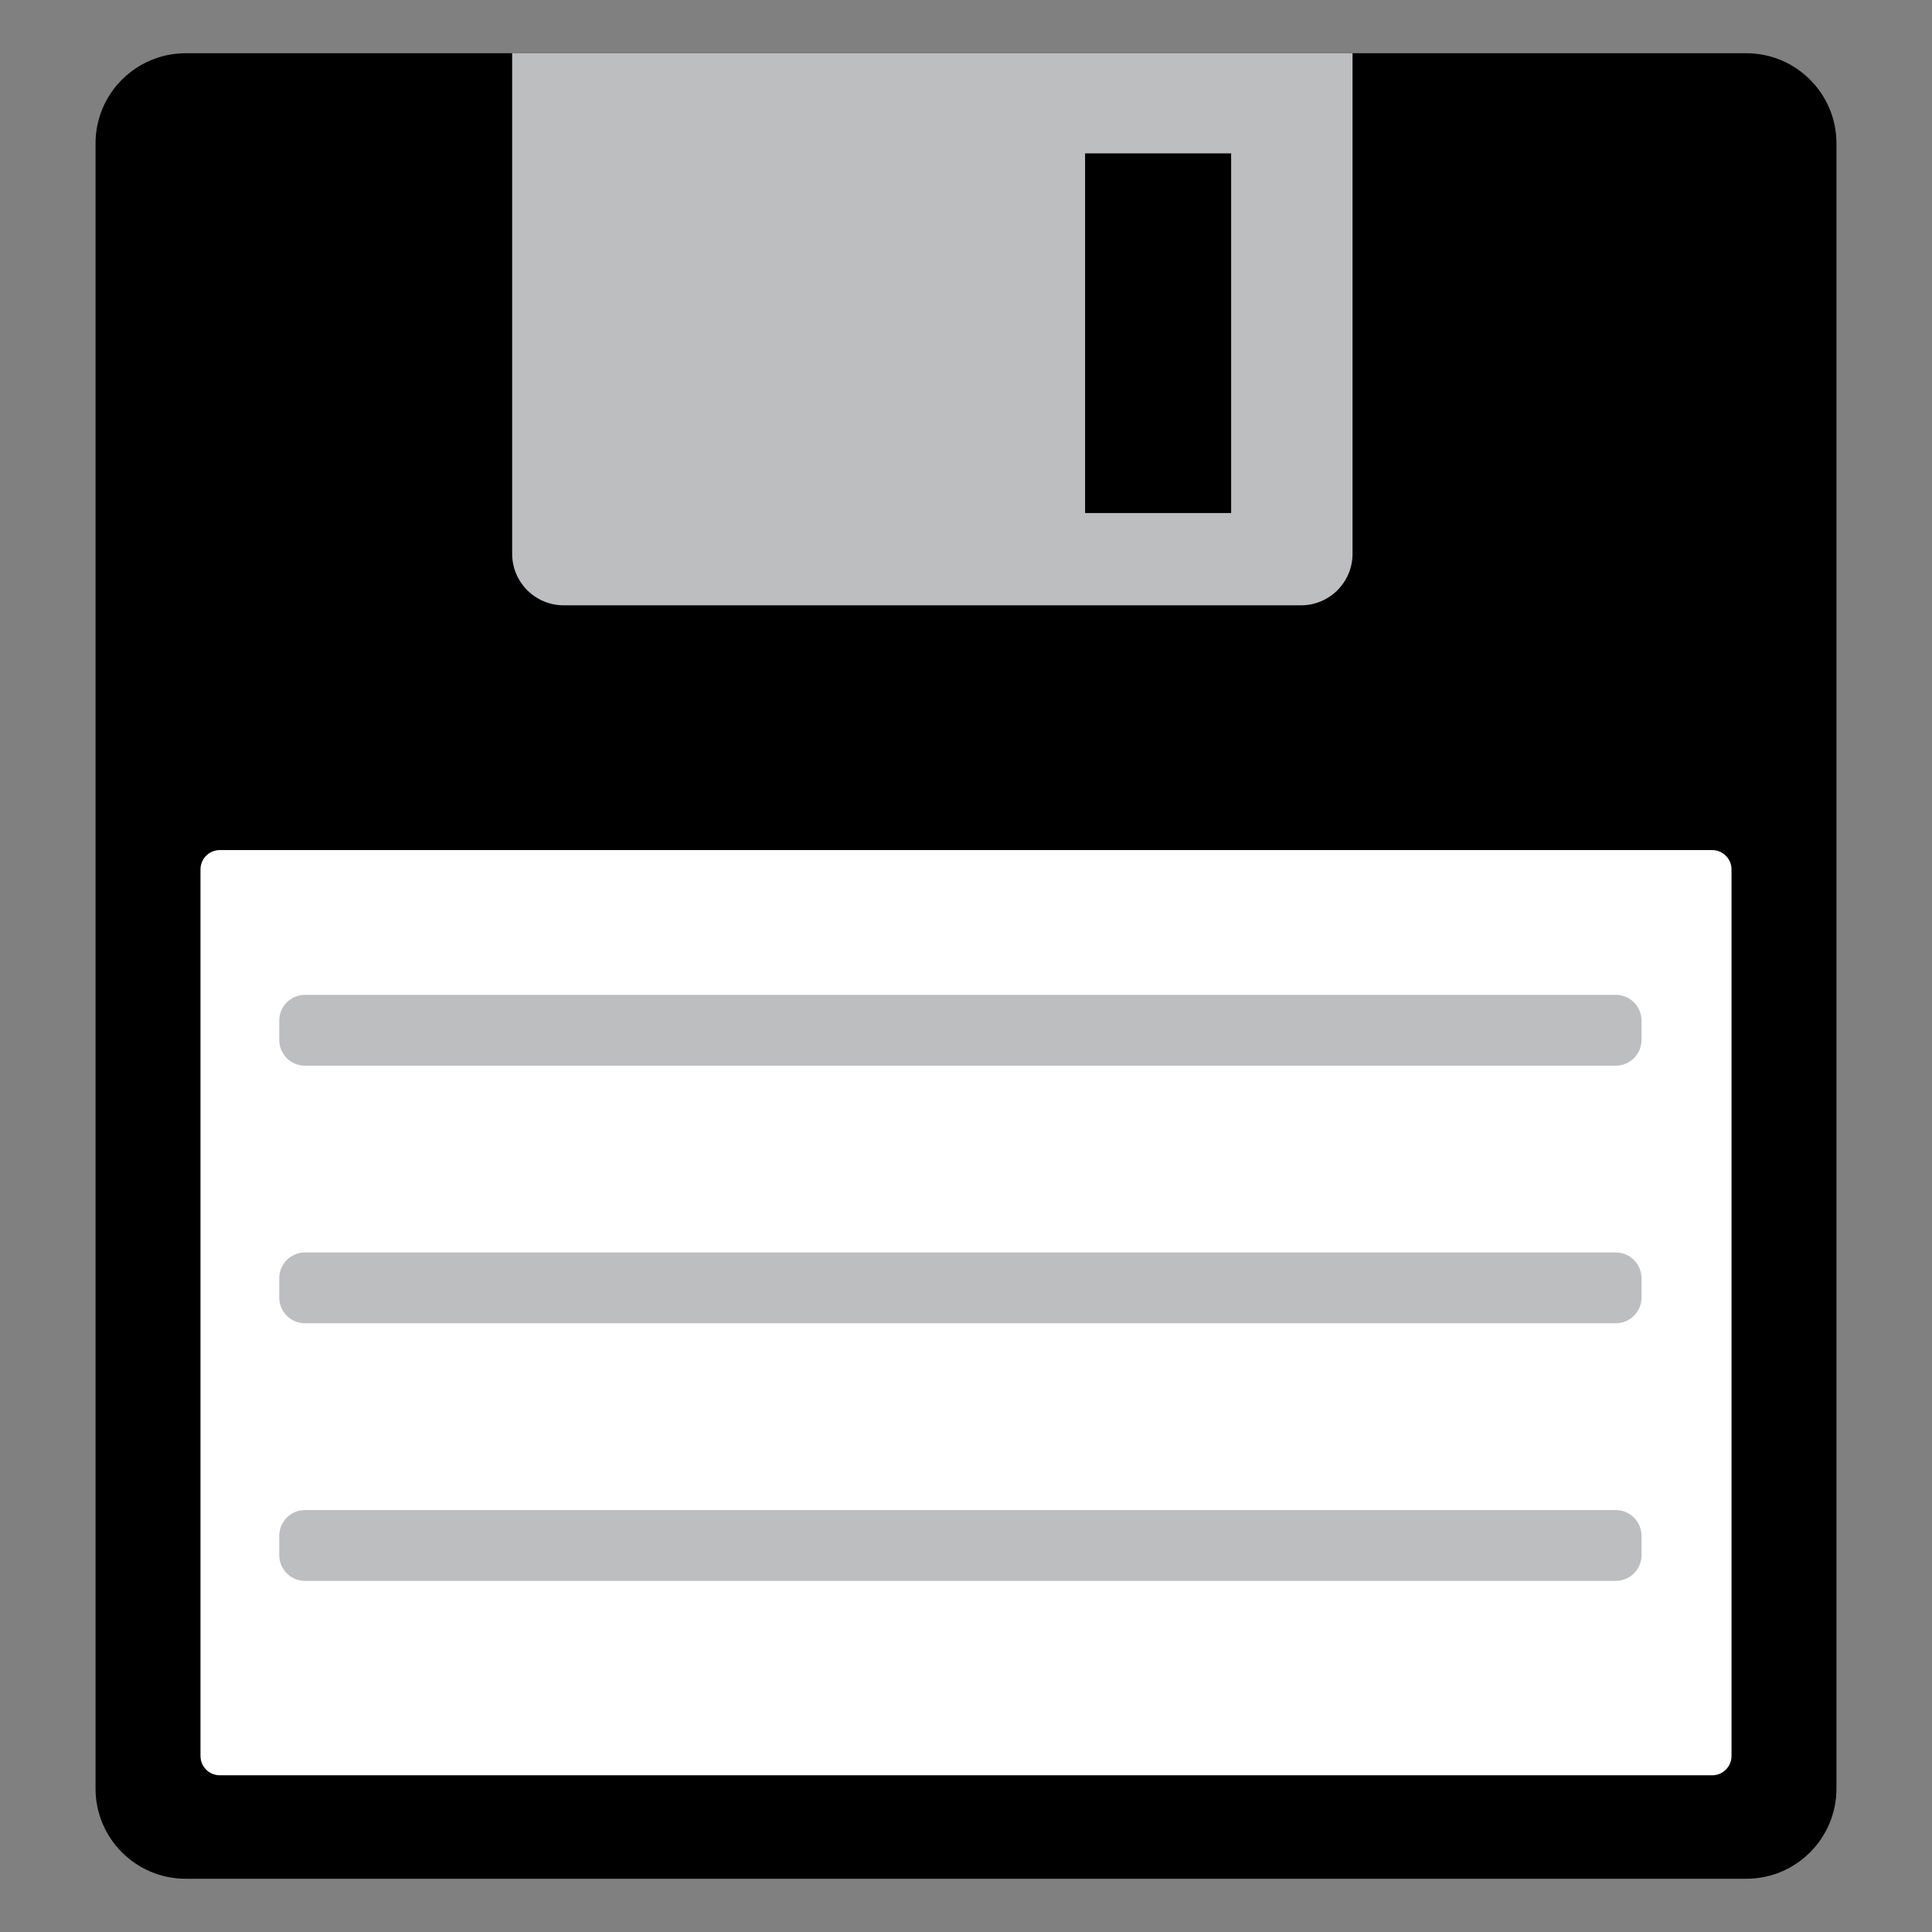 <?xml version="1.0" encoding="utf-8"?>
<!-- Generator: Adobe Illustrator 16.0.0, SVG Export Plug-In . SVG Version: 6.00 Build 0)  -->
<!DOCTYPE svg PUBLIC "-//W3C//DTD SVG 1.1//EN" "http://www.w3.org/Graphics/SVG/1.1/DTD/svg11.dtd">
<svg version="1.1" id="Calque_1" xmlns="http://www.w3.org/2000/svg" xmlns:xlink="http://www.w3.org/1999/xlink" x="0px" y="0px"
	 width="300px" height="300px" viewBox="0 0 300 300" enable-background="new 0 0 300 300" xml:space="preserve">
<rect x="0" y="0" width="300" height="300" fill="#808080" stroke="none"/>
<g>
	<path fill-rule="evenodd" clip-rule="evenodd" d="M285.164,277.732c0,7.732-6.269,14-14,14H28.836c-7.732,0-14-6.268-14-14V22.268
		c0-7.731,6.268-14,14-14h242.328c7.731,0,14,6.269,14,14V277.732z"/>
	<path fill-rule="evenodd" clip-rule="evenodd" fill="#BCBEC0" d="M79.528,8.268v77.725c0,4.418,3.582,8,8,8h114.492
		c4.418,0,8-3.582,8-8V8.268H79.528z M168.493,23.816h22.677v55.851h-22.677V23.816z"/>
	<path fill-rule="evenodd" clip-rule="evenodd" fill="#FFFFFF" d="M268.868,135c0-1.657-1.344-3-3-3H34.132c-1.657,0-3,1.343-3,3
		v137.667c0,1.656,1.343,3,3,3h231.736c1.656,0,3-1.344,3-3V135z"/>
	<g>
		<path fill-rule="evenodd" clip-rule="evenodd" fill="#BCBEC0" d="M254.893,161.479c0,2.209-1.791,4-4,4H47.361
			c-2.209,0-4-1.791-4-4v-3c0-2.209,1.791-4,4-4h203.531c2.209,0,4,1.791,4,4V161.479z"/>
		<path fill-rule="evenodd" clip-rule="evenodd" fill="#BCBEC0" d="M254.893,201.479c0,2.209-1.791,4-4,4H47.361
			c-2.209,0-4-1.791-4-4v-3c0-2.209,1.791-4,4-4h203.531c2.209,0,4,1.791,4,4V201.479z"/>
		<path fill-rule="evenodd" clip-rule="evenodd" fill="#BCBEC0" d="M254.893,241.479c0,2.209-1.791,4-4,4H47.361
			c-2.209,0-4-1.791-4-4v-3c0-2.209,1.791-4,4-4h203.531c2.209,0,4,1.791,4,4V241.479z"/>
	</g>
</g>
</svg>

